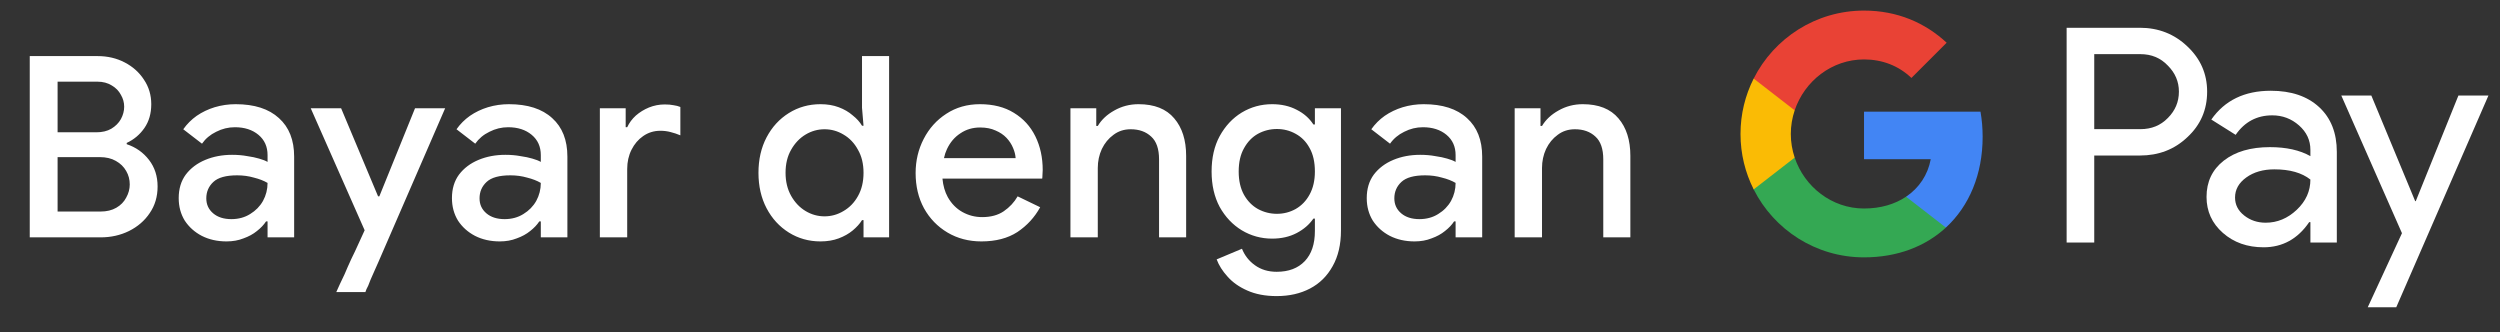 <svg width="158" height="21" viewBox="0 0 158 21" fill="none" xmlns="http://www.w3.org/2000/svg">
<rect x="0" y="0" width="158" height="21" fill="#333333" stroke="none"/>
<g id="id_pay_with_Pay_NBG">
<path id="Left Text" d="M1.88 15.001V3.545H6.168C6.798 3.545 7.368 3.678 7.88 3.945C8.392 4.211 8.798 4.574 9.096 5.033C9.406 5.491 9.56 6.009 9.56 6.585C9.56 7.171 9.416 7.673 9.128 8.089C8.84 8.505 8.467 8.819 8.008 9.033V9.113C8.584 9.305 9.054 9.635 9.416 10.105C9.779 10.574 9.96 11.134 9.96 11.785C9.96 12.425 9.795 12.985 9.464 13.465C9.144 13.945 8.707 14.323 8.152 14.601C7.608 14.867 7.011 15.001 6.36 15.001H1.88ZM3.64 9.929V13.369H6.36C6.744 13.369 7.075 13.289 7.352 13.129C7.63 12.969 7.838 12.755 7.976 12.489C8.126 12.222 8.2 11.945 8.2 11.657C8.2 11.347 8.126 11.065 7.976 10.809C7.827 10.542 7.608 10.329 7.32 10.169C7.043 10.009 6.702 9.929 6.296 9.929H3.64ZM3.64 8.361H6.088C6.462 8.361 6.776 8.286 7.032 8.137C7.299 7.977 7.502 7.774 7.64 7.529C7.779 7.273 7.848 7.011 7.848 6.745C7.848 6.478 7.779 6.227 7.64 5.993C7.512 5.747 7.32 5.55 7.064 5.401C6.808 5.241 6.504 5.161 6.152 5.161H3.64V8.361ZM14.318 15.257C13.731 15.257 13.209 15.139 12.75 14.905C12.302 14.67 11.945 14.35 11.678 13.945C11.422 13.529 11.294 13.054 11.294 12.521C11.294 11.934 11.443 11.438 11.742 11.033C12.051 10.627 12.462 10.318 12.974 10.105C13.486 9.891 14.051 9.785 14.67 9.785C15.011 9.785 15.326 9.811 15.614 9.865C15.913 9.907 16.169 9.961 16.382 10.025C16.606 10.089 16.782 10.158 16.91 10.233V9.801C16.91 9.267 16.718 8.841 16.334 8.521C15.95 8.201 15.454 8.041 14.846 8.041C14.43 8.041 14.035 8.137 13.662 8.329C13.289 8.51 12.99 8.761 12.766 9.081L11.582 8.169C11.817 7.838 12.099 7.555 12.43 7.321C12.771 7.086 13.15 6.905 13.566 6.777C13.993 6.649 14.435 6.585 14.894 6.585C16.078 6.585 16.99 6.878 17.63 7.465C18.27 8.041 18.59 8.851 18.59 9.897V15.001H16.91V13.993H16.814C16.675 14.206 16.483 14.409 16.238 14.601C16.003 14.793 15.721 14.947 15.39 15.065C15.07 15.193 14.713 15.257 14.318 15.257ZM14.622 13.849C15.07 13.849 15.465 13.742 15.806 13.529C16.158 13.315 16.43 13.038 16.622 12.697C16.814 12.345 16.91 11.966 16.91 11.561C16.675 11.422 16.387 11.31 16.046 11.225C15.715 11.129 15.363 11.081 14.99 11.081C14.286 11.081 13.785 11.219 13.486 11.497C13.187 11.774 13.038 12.121 13.038 12.537C13.038 12.921 13.182 13.235 13.47 13.481C13.758 13.726 14.142 13.849 14.622 13.849ZM23.27 18.057C23.238 18.131 23.201 18.206 23.158 18.281C23.126 18.366 23.105 18.425 23.094 18.457H21.254C21.308 18.339 21.382 18.174 21.478 17.961C21.585 17.747 21.686 17.534 21.782 17.321C21.846 17.182 21.91 17.033 21.974 16.873C22.049 16.713 22.123 16.547 22.198 16.377C22.284 16.206 22.363 16.041 22.438 15.881L23.046 14.553L19.638 6.841H21.558L23.894 12.409H23.974L26.23 6.841H28.134L23.91 16.569C23.835 16.75 23.75 16.942 23.654 17.145C23.569 17.347 23.489 17.529 23.414 17.689C23.35 17.859 23.302 17.982 23.27 18.057ZM31.587 15.257C31 15.257 30.477 15.139 30.019 14.905C29.571 14.67 29.213 14.35 28.947 13.945C28.691 13.529 28.563 13.054 28.563 12.521C28.563 11.934 28.712 11.438 29.011 11.033C29.32 10.627 29.731 10.318 30.243 10.105C30.755 9.891 31.32 9.785 31.939 9.785C32.28 9.785 32.595 9.811 32.883 9.865C33.181 9.907 33.437 9.961 33.651 10.025C33.875 10.089 34.051 10.158 34.179 10.233V9.801C34.179 9.267 33.987 8.841 33.603 8.521C33.219 8.201 32.723 8.041 32.115 8.041C31.699 8.041 31.304 8.137 30.931 8.329C30.557 8.51 30.259 8.761 30.035 9.081L28.851 8.169C29.085 7.838 29.368 7.555 29.699 7.321C30.04 7.086 30.419 6.905 30.835 6.777C31.261 6.649 31.704 6.585 32.163 6.585C33.347 6.585 34.259 6.878 34.899 7.465C35.539 8.041 35.859 8.851 35.859 9.897V15.001H34.179V13.993H34.083C33.944 14.206 33.752 14.409 33.507 14.601C33.272 14.793 32.989 14.947 32.659 15.065C32.339 15.193 31.981 15.257 31.587 15.257ZM31.891 13.849C32.339 13.849 32.733 13.742 33.075 13.529C33.427 13.315 33.699 13.038 33.891 12.697C34.083 12.345 34.179 11.966 34.179 11.561C33.944 11.422 33.656 11.31 33.315 11.225C32.984 11.129 32.632 11.081 32.259 11.081C31.555 11.081 31.053 11.219 30.755 11.497C30.456 11.774 30.307 12.121 30.307 12.537C30.307 12.921 30.451 13.235 30.739 13.481C31.027 13.726 31.411 13.849 31.891 13.849ZM37.911 15.001V6.841H39.543V8.041H39.639C39.767 7.763 39.949 7.518 40.183 7.305C40.428 7.091 40.706 6.921 41.015 6.793C41.335 6.665 41.666 6.601 42.007 6.601C42.231 6.601 42.418 6.617 42.567 6.649C42.727 6.67 42.871 6.707 42.999 6.761V8.553C42.797 8.467 42.589 8.398 42.375 8.345C42.172 8.291 41.959 8.265 41.735 8.265C41.33 8.265 40.967 8.377 40.647 8.601C40.338 8.814 40.093 9.102 39.911 9.465C39.73 9.827 39.639 10.233 39.639 10.681V15.001H37.911ZM51.855 15.257C51.119 15.257 50.453 15.07 49.855 14.697C49.258 14.323 48.789 13.811 48.447 13.161C48.106 12.51 47.935 11.763 47.935 10.921C47.935 10.078 48.106 9.331 48.447 8.681C48.789 8.03 49.258 7.518 49.855 7.145C50.453 6.771 51.119 6.585 51.855 6.585C52.282 6.585 52.666 6.649 53.007 6.777C53.349 6.905 53.642 7.075 53.887 7.289C54.143 7.491 54.341 7.71 54.479 7.945H54.575L54.479 6.809V3.545H56.191V15.001H54.575V13.913H54.479C54.341 14.137 54.143 14.355 53.887 14.569C53.642 14.771 53.349 14.937 53.007 15.065C52.666 15.193 52.282 15.257 51.855 15.257ZM52.111 13.673C52.538 13.673 52.938 13.561 53.311 13.337C53.695 13.113 53.999 12.798 54.223 12.393C54.458 11.977 54.575 11.486 54.575 10.921C54.575 10.355 54.458 9.87 54.223 9.465C53.999 9.049 53.695 8.729 53.311 8.505C52.938 8.281 52.538 8.169 52.111 8.169C51.685 8.169 51.285 8.281 50.911 8.505C50.538 8.729 50.234 9.049 49.999 9.465C49.765 9.87 49.647 10.355 49.647 10.921C49.647 11.475 49.765 11.961 49.999 12.377C50.234 12.793 50.538 13.113 50.911 13.337C51.285 13.561 51.685 13.673 52.111 13.673ZM62.027 15.257C61.227 15.257 60.512 15.07 59.883 14.697C59.253 14.323 58.757 13.811 58.395 13.161C58.043 12.51 57.867 11.769 57.867 10.937C57.867 10.158 58.037 9.438 58.379 8.777C58.72 8.115 59.195 7.587 59.803 7.193C60.421 6.787 61.131 6.585 61.931 6.585C62.773 6.585 63.488 6.766 64.075 7.129C64.672 7.491 65.125 7.987 65.435 8.617C65.744 9.246 65.899 9.955 65.899 10.745C65.899 10.862 65.893 10.969 65.883 11.065C65.883 11.161 65.877 11.235 65.867 11.289H59.563C59.605 11.737 59.717 12.126 59.899 12.457C60.133 12.873 60.443 13.187 60.827 13.401C61.211 13.614 61.627 13.721 62.075 13.721C62.619 13.721 63.072 13.598 63.435 13.353C63.808 13.097 64.101 12.782 64.315 12.409L65.739 13.097C65.387 13.737 64.907 14.259 64.299 14.665C63.691 15.059 62.933 15.257 62.027 15.257ZM59.659 9.993H64.187C64.176 9.79 64.123 9.577 64.027 9.353C63.931 9.118 63.792 8.905 63.611 8.713C63.429 8.521 63.2 8.366 62.923 8.249C62.645 8.121 62.32 8.057 61.947 8.057C61.477 8.057 61.061 8.179 60.699 8.425C60.336 8.659 60.053 8.99 59.851 9.417C59.765 9.598 59.701 9.79 59.659 9.993ZM67.652 15.001V6.841H69.284V7.961H69.38C69.614 7.566 69.961 7.241 70.42 6.985C70.889 6.718 71.401 6.585 71.956 6.585C72.958 6.585 73.71 6.883 74.212 7.481C74.713 8.067 74.964 8.857 74.964 9.849V15.001H73.252V10.073C73.252 9.411 73.086 8.931 72.756 8.633C72.425 8.323 71.993 8.169 71.46 8.169C71.044 8.169 70.681 8.286 70.372 8.521C70.062 8.745 69.817 9.043 69.636 9.417C69.465 9.79 69.38 10.19 69.38 10.617V15.001H67.652ZM80.685 18.713C79.97 18.713 79.352 18.595 78.829 18.361C78.317 18.137 77.901 17.843 77.581 17.481C77.261 17.129 77.031 16.766 76.893 16.393L78.493 15.721C78.663 16.147 78.936 16.494 79.309 16.761C79.693 17.038 80.151 17.177 80.685 17.177C81.442 17.177 82.034 16.953 82.461 16.505C82.888 16.057 83.101 15.422 83.101 14.601V13.817H83.005C82.749 14.19 82.397 14.494 81.949 14.729C81.501 14.963 80.984 15.081 80.397 15.081C79.704 15.081 79.064 14.905 78.477 14.553C77.901 14.201 77.437 13.71 77.085 13.081C76.743 12.441 76.573 11.694 76.573 10.841C76.573 9.977 76.743 9.23 77.085 8.601C77.437 7.961 77.901 7.465 78.477 7.113C79.064 6.761 79.704 6.585 80.397 6.585C80.984 6.585 81.501 6.702 81.949 6.937C82.397 7.161 82.749 7.47 83.005 7.865H83.101V6.841H84.749V14.569C84.749 15.454 84.573 16.206 84.221 16.825C83.879 17.443 83.405 17.913 82.797 18.233C82.189 18.553 81.485 18.713 80.685 18.713ZM80.701 13.513C81.127 13.513 81.522 13.411 81.885 13.209C82.258 12.995 82.552 12.691 82.765 12.297C82.989 11.891 83.101 11.406 83.101 10.841C83.101 10.243 82.989 9.747 82.765 9.353C82.552 8.958 82.258 8.659 81.885 8.457C81.522 8.254 81.127 8.153 80.701 8.153C80.274 8.153 79.874 8.254 79.501 8.457C79.138 8.659 78.845 8.963 78.621 9.369C78.397 9.763 78.285 10.254 78.285 10.841C78.285 11.417 78.397 11.907 78.621 12.313C78.845 12.707 79.138 13.006 79.501 13.209C79.874 13.411 80.274 13.513 80.701 13.513ZM89.402 15.257C88.816 15.257 88.293 15.139 87.834 14.905C87.386 14.67 87.029 14.35 86.762 13.945C86.506 13.529 86.378 13.054 86.378 12.521C86.378 11.934 86.528 11.438 86.826 11.033C87.136 10.627 87.546 10.318 88.058 10.105C88.57 9.891 89.136 9.785 89.754 9.785C90.096 9.785 90.41 9.811 90.698 9.865C90.997 9.907 91.253 9.961 91.466 10.025C91.69 10.089 91.866 10.158 91.994 10.233V9.801C91.994 9.267 91.802 8.841 91.418 8.521C91.034 8.201 90.538 8.041 89.93 8.041C89.514 8.041 89.12 8.137 88.746 8.329C88.373 8.51 88.074 8.761 87.85 9.081L86.666 8.169C86.901 7.838 87.184 7.555 87.514 7.321C87.856 7.086 88.234 6.905 88.65 6.777C89.077 6.649 89.52 6.585 89.978 6.585C91.162 6.585 92.074 6.878 92.714 7.465C93.354 8.041 93.674 8.851 93.674 9.897V15.001H91.994V13.993H91.898C91.76 14.206 91.568 14.409 91.322 14.601C91.088 14.793 90.805 14.947 90.474 15.065C90.154 15.193 89.797 15.257 89.402 15.257ZM89.706 13.849C90.154 13.849 90.549 13.742 90.89 13.529C91.242 13.315 91.514 13.038 91.706 12.697C91.898 12.345 91.994 11.966 91.994 11.561C91.76 11.422 91.472 11.31 91.13 11.225C90.8 11.129 90.448 11.081 90.074 11.081C89.37 11.081 88.869 11.219 88.57 11.497C88.272 11.774 88.122 12.121 88.122 12.537C88.122 12.921 88.266 13.235 88.554 13.481C88.842 13.726 89.226 13.849 89.706 13.849ZM95.727 15.001V6.841H97.359V7.961H97.455C97.689 7.566 98.036 7.241 98.495 6.985C98.964 6.718 99.476 6.585 100.031 6.585C101.033 6.585 101.785 6.883 102.287 7.481C102.788 8.067 103.039 8.857 103.039 9.849V15.001H101.327V10.073C101.327 9.411 101.161 8.931 100.831 8.633C100.5 8.323 100.068 8.169 99.535 8.169C99.119 8.169 98.756 8.286 98.447 8.521C98.137 8.745 97.892 9.043 97.711 9.417C97.54 9.79 97.455 10.19 97.455 10.617V15.001H95.727Z" fill="white"/>
<g id="GPay (Dark)">
<g id="GPay">
<g id="Pay">
<path id="Fill 1" fill-rule="evenodd" clip-rule="evenodd" d="M132.356 3.423V8.162H135.278C135.974 8.162 136.55 7.928 137.005 7.46C137.473 6.993 137.707 6.436 137.707 5.792C137.707 5.161 137.473 4.61 137.005 4.143C136.55 3.663 135.974 3.422 135.278 3.422H132.356V3.423ZM132.356 9.83V15.326H130.611V1.755H135.24C136.417 1.755 137.415 2.148 138.238 2.931C139.073 3.714 139.491 4.668 139.491 5.792C139.491 6.942 139.073 7.903 138.238 8.673C137.428 9.444 136.429 9.829 135.24 9.829H132.356V9.83Z" fill="white"/>
<path id="Fill 3" fill-rule="evenodd" clip-rule="evenodd" d="M141.255 12.483C141.255 12.938 141.448 13.317 141.834 13.62C142.22 13.924 142.672 14.075 143.19 14.075C143.924 14.075 144.578 13.803 145.153 13.261C145.729 12.717 146.017 12.079 146.017 11.347C145.472 10.917 144.713 10.703 143.74 10.703C143.031 10.703 142.44 10.874 141.966 11.215C141.492 11.556 141.255 11.977 141.255 12.483M143.513 5.736C144.803 5.736 145.821 6.08 146.569 6.769C147.314 7.458 147.687 8.402 147.687 9.602V15.326H146.018V14.037H145.942C145.221 15.098 144.259 15.629 143.058 15.629C142.033 15.629 141.176 15.326 140.487 14.72C139.797 14.113 139.453 13.355 139.453 12.445C139.453 11.485 139.816 10.721 140.543 10.152C141.271 9.584 142.241 9.299 143.456 9.299C144.492 9.299 145.346 9.488 146.017 9.868V9.469C146.017 8.862 145.776 8.348 145.296 7.925C144.814 7.501 144.252 7.29 143.607 7.29C142.633 7.29 141.862 7.7 141.293 8.522L139.755 7.555C140.603 6.342 141.855 5.736 143.513 5.736" fill="white"/>
<path id="Fill 5" fill-rule="evenodd" clip-rule="evenodd" d="M157.269 6.039L151.443 19.42H149.641L151.804 14.738L147.971 6.039H149.869L152.639 12.711H152.677L155.371 6.039H157.269Z" fill="white"/>
</g>
<g id="G">
<path id="Fill 8" fill-rule="evenodd" clip-rule="evenodd" d="M125.303 8.645C125.303 8.096 125.256 7.566 125.168 7.059H117.806V10.062H122.023C121.842 11.041 121.294 11.874 120.464 12.432V14.383H122.98C124.454 13.025 125.303 11.018 125.303 8.645" fill="#4285F4"/>
<path id="Fill 10" fill-rule="evenodd" clip-rule="evenodd" d="M117.806 16.265C119.913 16.265 121.687 15.574 122.98 14.383L120.464 12.432C119.763 12.903 118.861 13.178 117.806 13.178C115.77 13.178 114.042 11.807 113.424 9.96H110.832V11.969C112.116 14.516 114.757 16.265 117.806 16.265" fill="#34A853"/>
<path id="Fill 12" fill-rule="evenodd" clip-rule="evenodd" d="M113.424 9.96C113.266 9.488 113.179 8.986 113.179 8.467C113.179 7.948 113.266 7.446 113.424 6.975V4.966H110.832C110.3 6.018 110 7.208 110 8.467C110 9.727 110.3 10.916 110.832 11.969L113.424 9.96Z" fill="#FABB05"/>
<path id="Fill 14" fill-rule="evenodd" clip-rule="evenodd" d="M117.806 3.756C118.957 3.756 119.988 4.151 120.801 4.926V4.927L123.029 2.701C121.676 1.442 119.912 0.669 117.806 0.669C114.757 0.669 112.116 2.418 110.832 4.966L113.424 6.975C114.042 5.127 115.77 3.756 117.806 3.756" fill="#E94235"/>
</g>
</g>
</g>
</g>
</svg>
